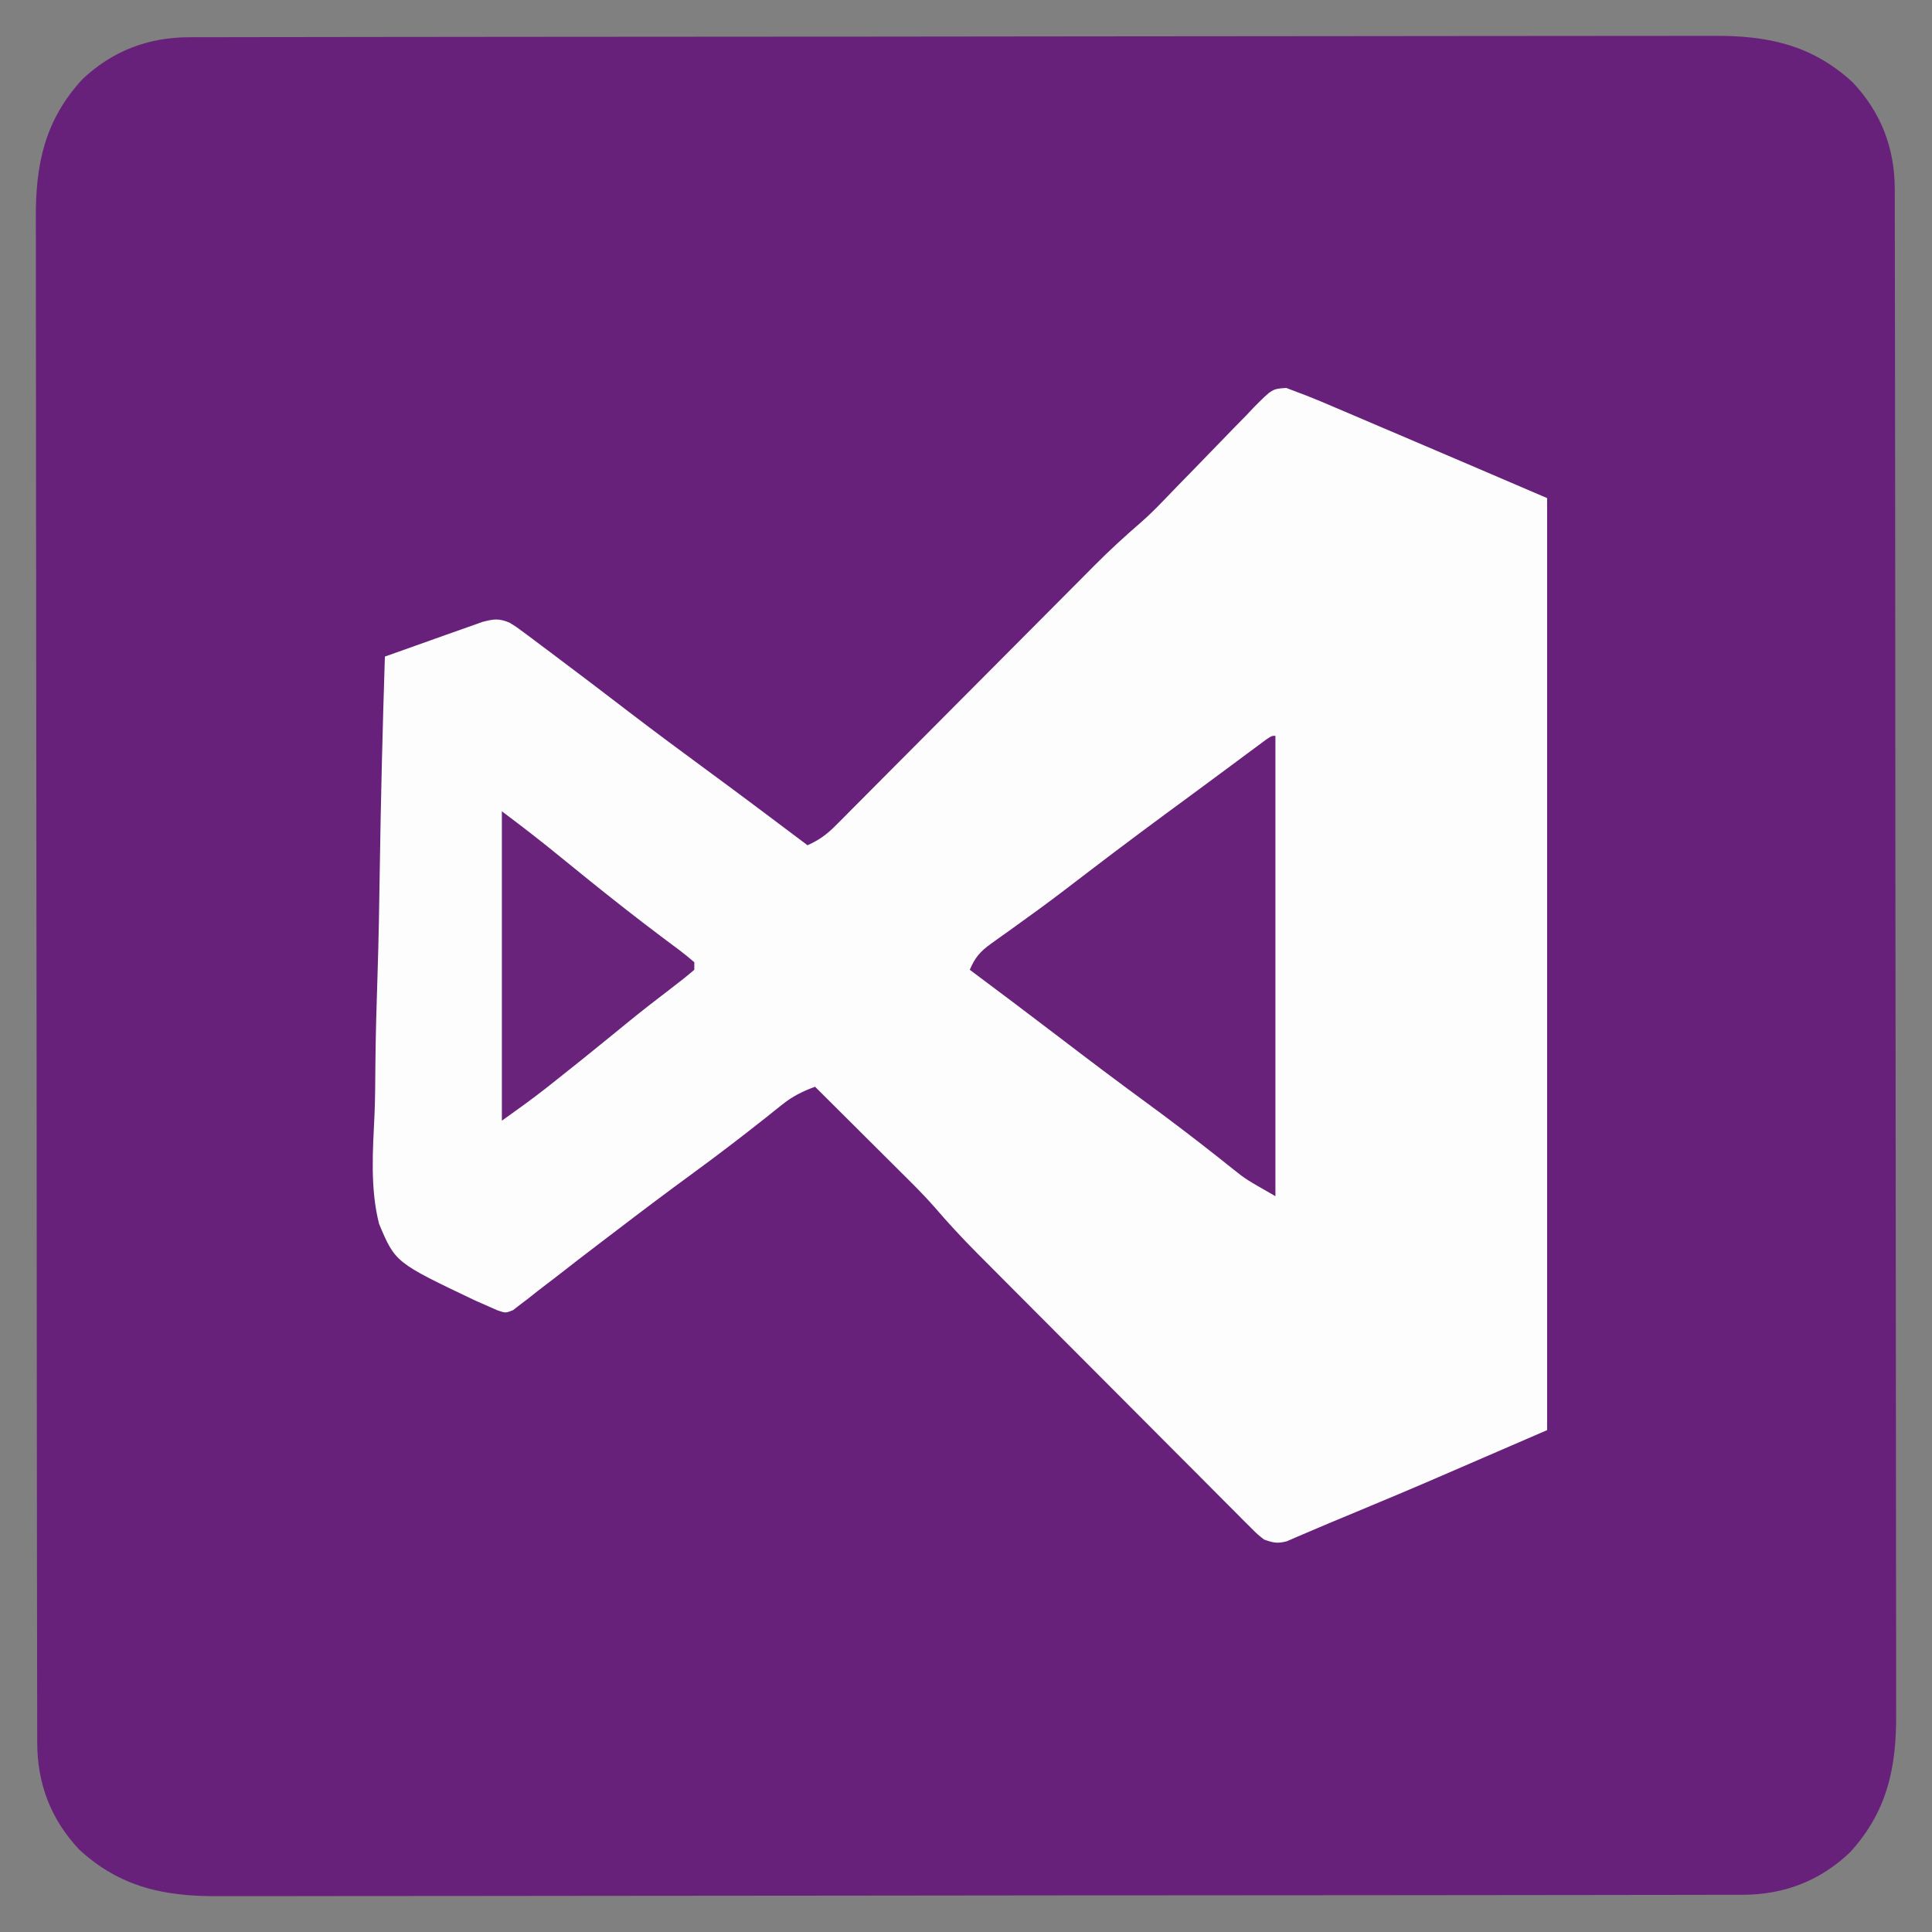 <?xml version="1.0" encoding="UTF-8"?>
<svg version="1.1" xmlns="http://www.w3.org/2000/svg" width="512" height="512">
<rect width="100%" height="100%" fill="#808080" stroke="none"/>
<path d="M0 0 C0.721 -0.002 1.441 -0.005 2.184 -0.007 C4.611 -0.014 7.038 -0.013 9.465 -0.013 C11.218 -0.016 12.971 -0.02 14.723 -0.024 C19.55 -0.034 24.377 -0.038 29.204 -0.04 C34.406 -0.044 39.608 -0.054 44.81 -0.063 C57.378 -0.082 69.946 -0.093 82.514 -0.101 C88.431 -0.106 94.349 -0.111 100.266 -0.116 C119.936 -0.133 139.605 -0.148 159.275 -0.155 C164.38 -0.157 169.485 -0.159 174.59 -0.161 C175.859 -0.161 177.128 -0.162 178.435 -0.162 C198.991 -0.171 219.547 -0.196 240.103 -0.229 C261.203 -0.262 282.304 -0.28 303.405 -0.283 C315.254 -0.285 327.103 -0.294 338.951 -0.319 C349.042 -0.341 359.133 -0.349 369.223 -0.339 C374.371 -0.335 379.519 -0.337 384.666 -0.356 C389.382 -0.374 394.098 -0.373 398.814 -0.357 C400.517 -0.355 402.219 -0.359 403.922 -0.371 C418.239 -0.465 429.96 1.947 440.823 11.912 C448.381 19.877 452.005 29.404 452.02 40.249 C452.022 40.969 452.024 41.69 452.027 42.432 C452.034 44.859 452.033 47.287 452.033 49.714 C452.036 51.467 452.04 53.219 452.044 54.972 C452.054 59.799 452.058 64.626 452.06 69.453 C452.064 74.655 452.074 79.856 452.082 85.058 C452.102 97.626 452.112 110.194 452.121 122.762 C452.126 128.68 452.131 134.597 452.136 140.515 C452.153 160.184 452.168 179.854 452.175 199.523 C452.177 204.628 452.179 209.733 452.181 214.839 C452.181 216.107 452.182 217.376 452.182 218.684 C452.19 239.239 452.216 259.795 452.248 280.351 C452.281 301.452 452.299 322.553 452.303 343.654 C452.305 355.503 452.313 367.351 452.339 379.2 C452.361 389.291 452.369 399.381 452.359 409.472 C452.355 414.62 452.356 419.767 452.376 424.915 C452.393 429.631 452.392 434.347 452.377 439.063 C452.375 440.765 452.379 442.468 452.391 444.17 C452.484 458.488 450.073 470.209 440.108 481.072 C432.142 488.63 422.616 492.253 411.771 492.268 C411.051 492.271 410.33 492.273 409.588 492.276 C407.16 492.282 404.733 492.282 402.306 492.281 C400.553 492.285 398.8 492.288 397.048 492.293 C392.221 492.303 387.394 492.306 382.567 492.309 C377.365 492.313 372.163 492.322 366.961 492.331 C354.393 492.351 341.825 492.361 329.257 492.37 C323.34 492.374 317.422 492.38 311.505 492.385 C291.835 492.402 272.166 492.416 252.496 492.424 C247.391 492.426 242.286 492.427 237.181 492.429 C235.912 492.43 234.643 492.43 233.336 492.431 C212.78 492.439 192.224 492.464 171.669 492.497 C150.568 492.53 129.467 492.548 108.366 492.551 C96.517 492.553 84.668 492.562 72.82 492.588 C62.729 492.609 52.638 492.617 42.548 492.608 C37.4 492.603 32.253 492.605 27.105 492.625 C22.389 492.642 17.673 492.641 12.957 492.626 C11.255 492.623 9.552 492.628 7.849 492.639 C-6.468 492.733 -18.189 490.322 -29.052 480.357 C-36.61 472.391 -40.234 462.865 -40.249 452.02 C-40.251 451.299 -40.253 450.579 -40.256 449.836 C-40.262 447.409 -40.262 444.982 -40.262 442.555 C-40.265 440.802 -40.269 439.049 -40.273 437.296 C-40.283 432.469 -40.287 427.643 -40.289 422.816 C-40.293 417.614 -40.303 412.412 -40.311 407.21 C-40.331 394.642 -40.341 382.074 -40.35 369.506 C-40.354 363.588 -40.36 357.671 -40.365 351.754 C-40.382 332.084 -40.397 312.415 -40.404 292.745 C-40.406 287.64 -40.408 282.535 -40.41 277.43 C-40.41 276.161 -40.411 274.892 -40.411 273.585 C-40.419 253.029 -40.445 232.473 -40.477 211.917 C-40.51 190.816 -40.528 169.715 -40.531 148.615 C-40.534 136.766 -40.542 124.917 -40.568 113.068 C-40.59 102.978 -40.598 92.887 -40.588 82.796 C-40.583 77.649 -40.585 72.501 -40.605 67.354 C-40.622 62.638 -40.621 57.922 -40.606 53.206 C-40.603 51.503 -40.608 49.801 -40.62 48.098 C-40.713 33.781 -38.302 22.06 -28.337 11.197 C-20.371 3.638 -10.845 0.015 0 0 Z " fill="#68217A" transform="translate(50.114,9.866)"/>
<path d="M0 0 C1.03 0.393 2.06 0.785 3.122 1.189 C4.166 1.582 4.166 1.582 5.231 1.982 C7.784 2.976 10.297 4.043 12.813 5.127 C13.754 5.526 14.694 5.925 15.663 6.336 C18.673 7.614 21.679 8.902 24.684 10.189 C26.647 11.025 28.61 11.859 30.573 12.693 C43.435 18.164 56.275 23.684 69.122 29.189 C69.122 110.699 69.122 192.209 69.122 276.189 C34.451 291.213 34.451 291.213 22.372 296.252 C21.1 296.785 19.827 297.318 18.555 297.852 C16.158 298.856 13.757 299.853 11.354 300.846 C9.281 301.708 7.214 302.585 5.155 303.482 C4.273 303.859 3.39 304.235 2.481 304.623 C1.351 305.117 1.351 305.117 0.199 305.621 C-2.325 306.312 -3.422 306.052 -5.878 305.189 C-7.631 303.808 -7.631 303.808 -9.425 302.01 C-10.11 301.33 -10.796 300.65 -11.502 299.95 C-12.243 299.199 -12.985 298.449 -13.749 297.676 C-14.538 296.888 -15.327 296.101 -16.14 295.29 C-18.754 292.679 -21.357 290.058 -23.96 287.436 C-25.776 285.617 -27.592 283.799 -29.408 281.982 C-33.22 278.166 -37.027 274.345 -40.83 270.519 C-45.691 265.629 -50.562 260.747 -55.436 255.869 C-59.19 252.111 -62.941 248.35 -66.691 244.588 C-68.485 242.789 -70.279 240.99 -72.074 239.191 C-74.592 236.666 -77.106 234.138 -79.62 231.609 C-80.355 230.873 -81.09 230.136 -81.848 229.378 C-85.818 225.375 -89.625 221.285 -93.291 217.001 C-96.09 213.807 -99.11 210.835 -102.124 207.846 C-102.78 207.191 -103.436 206.537 -104.112 205.862 C-106.178 203.802 -108.247 201.746 -110.316 199.689 C-111.729 198.281 -113.143 196.872 -114.556 195.463 C-117.994 192.036 -121.435 188.612 -124.878 185.189 C-128.224 186.411 -130.86 187.728 -133.636 189.955 C-134.334 190.508 -135.032 191.061 -135.75 191.63 C-136.494 192.227 -137.237 192.824 -138.003 193.439 C-144.317 198.433 -150.689 203.317 -157.191 208.064 C-163.98 213.03 -170.698 218.078 -177.378 223.189 C-179.128 224.52 -180.878 225.851 -182.628 227.182 C-186.19 229.891 -189.726 232.63 -193.253 235.385 C-194.961 236.695 -196.669 238.005 -198.378 239.314 C-199.553 240.248 -199.553 240.248 -200.751 241.201 C-201.484 241.757 -202.217 242.312 -202.972 242.885 C-203.608 243.38 -204.244 243.875 -204.9 244.385 C-206.878 245.189 -206.878 245.189 -209.108 244.42 C-210.022 244.014 -210.936 243.608 -211.878 243.189 C-212.87 242.755 -213.861 242.32 -214.882 241.873 C-236.107 231.769 -236.107 231.769 -240.409 221.555 C-242.838 212.081 -242.069 201.939 -241.616 192.267 C-241.445 188 -241.431 183.733 -241.399 179.463 C-241.316 171.405 -241.095 163.358 -240.823 155.304 C-240.519 146.125 -240.372 136.946 -240.237 127.763 C-239.956 108.899 -239.482 90.045 -238.878 71.189 C-234.826 69.733 -230.769 68.291 -226.708 66.862 C-225.327 66.374 -223.948 65.882 -222.57 65.386 C-220.588 64.674 -218.601 63.975 -216.613 63.279 C-215.419 62.855 -214.225 62.431 -212.994 61.994 C-209.979 61.216 -208.698 61.022 -205.878 62.189 C-204.013 63.334 -204.013 63.334 -202.07 64.787 C-201.334 65.333 -200.597 65.879 -199.839 66.441 C-199.048 67.039 -198.256 67.636 -197.441 68.252 C-196.607 68.874 -195.773 69.496 -194.913 70.137 C-187.811 75.448 -180.764 80.834 -173.72 86.223 C-167.204 91.202 -160.627 96.091 -154.014 100.94 C-144.914 107.617 -135.896 114.403 -126.878 121.189 C-123.883 119.845 -121.8 118.358 -119.49 116.035 C-118.84 115.386 -118.189 114.737 -117.519 114.068 C-116.817 113.357 -116.115 112.646 -115.391 111.913 C-114.268 110.789 -114.268 110.789 -113.123 109.641 C-110.646 107.158 -108.176 104.668 -105.706 102.178 C-103.983 100.448 -102.259 98.719 -100.535 96.99 C-95.989 92.432 -91.45 87.868 -86.912 83.302 C-79.664 76.011 -72.41 68.727 -65.152 61.446 C-62.623 58.908 -60.099 56.366 -57.574 53.824 C-56.011 52.253 -54.447 50.683 -52.883 49.113 C-52.189 48.412 -51.494 47.71 -50.779 46.988 C-46.86 43.06 -42.825 39.339 -38.623 35.714 C-36.636 33.978 -34.772 32.16 -32.944 30.258 C-32.283 29.574 -31.623 28.891 -30.942 28.187 C-30.258 27.476 -29.575 26.765 -28.87 26.033 C-27.375 24.501 -25.879 22.97 -24.382 21.439 C-22.052 19.053 -19.727 16.662 -17.418 14.256 C-15.168 11.915 -12.897 9.598 -10.62 7.283 C-9.933 6.556 -9.245 5.829 -8.537 5.08 C-3.729 0.245 -3.729 0.245 0 0 Z " fill="#FEFDFE" transform="translate(340.878,102.811)"/>
<path d="M0 0 C0 40.26 0 80.52 0 122 C-7.865 117.506 -7.865 117.506 -10.953 115.039 C-11.644 114.493 -12.336 113.946 -13.048 113.383 C-13.775 112.803 -14.501 112.223 -15.25 111.625 C-21.525 106.678 -27.861 101.839 -34.312 97.125 C-42.056 91.46 -49.707 85.683 -57.328 79.856 C-65.181 73.853 -73.08 67.914 -81 62 C-79.628 58.776 -78.231 57.133 -75.387 55.109 C-74.644 54.573 -73.902 54.037 -73.137 53.484 C-72.328 52.912 -71.52 52.34 -70.688 51.75 C-68.951 50.496 -67.215 49.241 -65.48 47.984 C-64.577 47.331 -63.674 46.679 -62.744 46.006 C-58.276 42.74 -53.89 39.369 -49.5 36 C-40.551 29.152 -31.513 22.437 -22.422 15.779 C-19.817 13.866 -17.22 11.942 -14.625 10.016 C-13.747 9.365 -12.868 8.714 -11.963 8.043 C-10.266 6.786 -8.571 5.526 -6.876 4.265 C-6.121 3.706 -5.365 3.147 -4.586 2.57 C-3.916 2.073 -3.246 1.575 -2.556 1.063 C-1 0 -1 0 0 0 Z " fill="#69227A" transform="translate(338,195)"/>
<path d="M0 0 C5.305 3.979 10.507 7.985 15.625 12.188 C20.78 16.397 25.953 20.578 31.188 24.688 C32.03 25.35 32.03 25.35 32.89 26.026 C35.825 28.326 38.781 30.595 41.762 32.836 C42.368 33.294 42.974 33.752 43.599 34.224 C44.759 35.098 45.922 35.966 47.091 36.829 C48.43 37.839 49.721 38.914 51 40 C51 40.66 51 41.32 51 42 C49.036 43.685 47.062 45.255 45 46.812 C43.707 47.807 42.416 48.803 41.125 49.801 C40.447 50.324 39.769 50.847 39.07 51.385 C35.67 54.037 32.337 56.769 29 59.5 C23.843 63.706 18.665 67.882 13.438 72 C12.89 72.432 12.343 72.865 11.779 73.311 C7.925 76.334 3.996 79.146 0 82 C0 54.94 0 27.88 0 0 Z " fill="#69237B" transform="translate(133,215)"/>
</svg>
